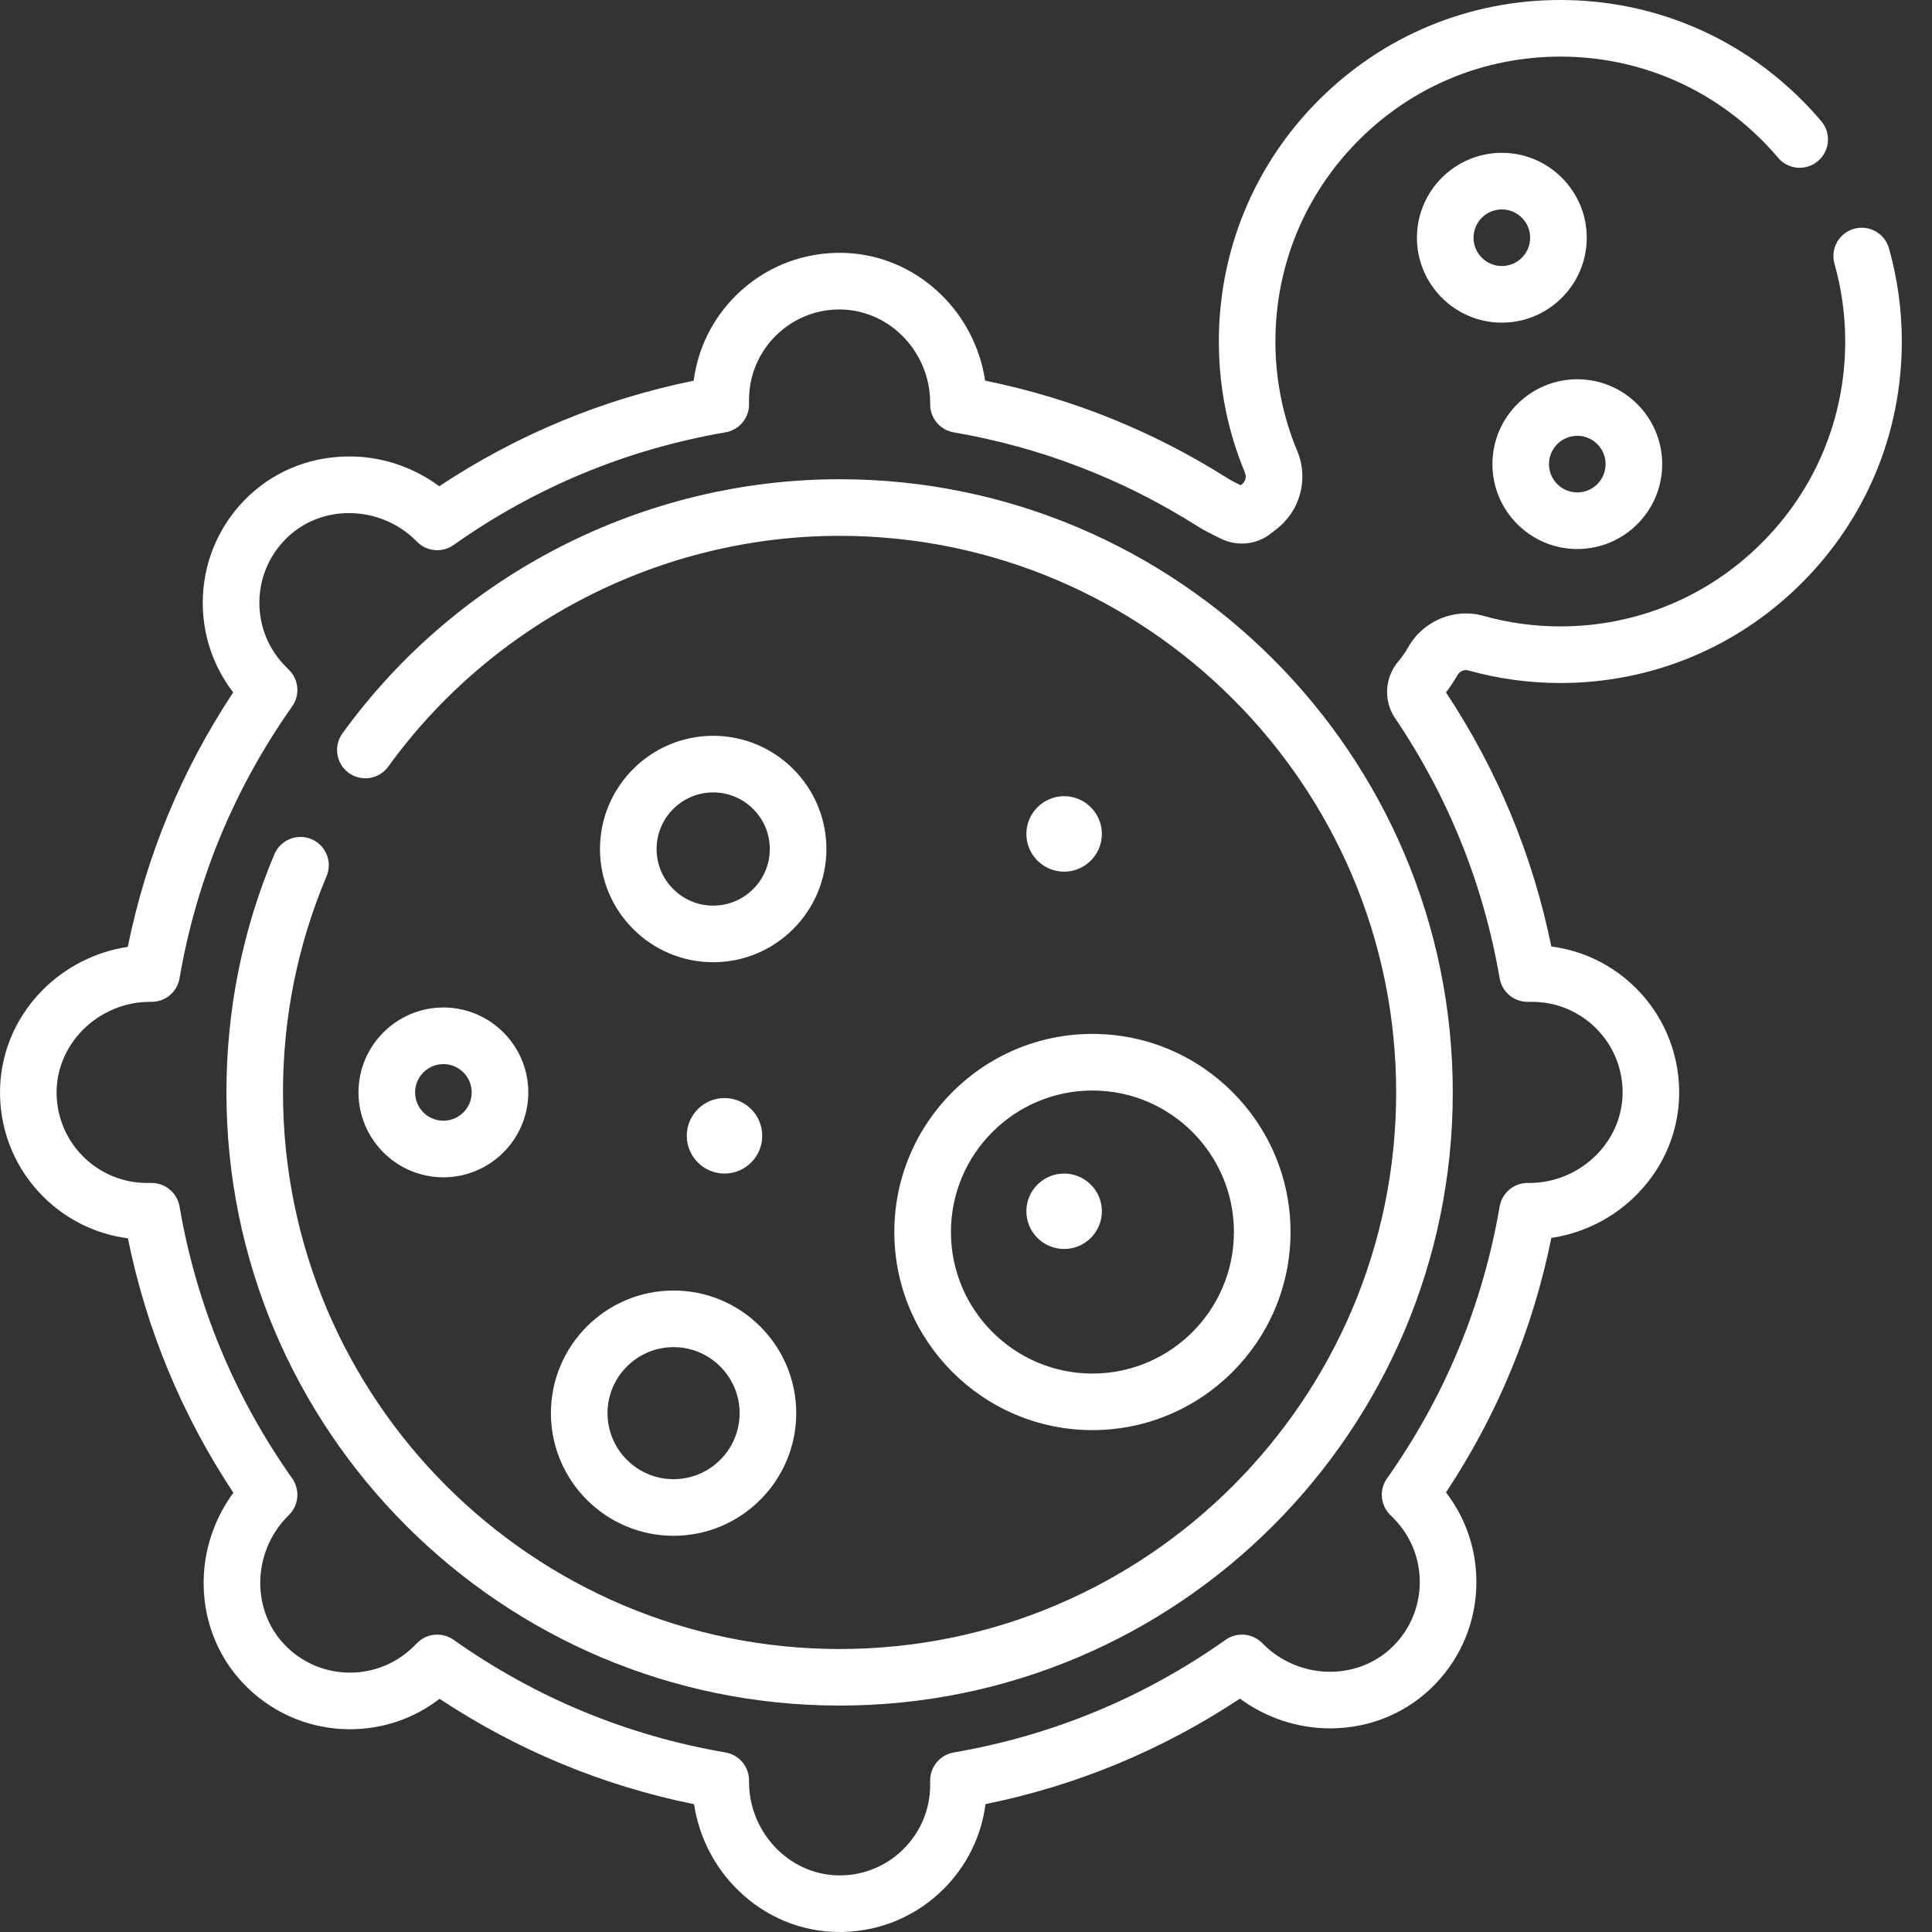 <svg width="40" height="40" viewBox="0 0 40 40" fill="none" xmlns="http://www.w3.org/2000/svg">
<rect x="0" y="0" width="40" height="40" fill="#333333" stroke="none"/>
<path d="M17.383 35.312C10.383 35.312 4.688 29.617 4.688 22.617C4.688 20.907 5.022 19.248 5.681 17.686C5.807 17.388 6.151 17.248 6.449 17.374C6.747 17.5 6.887 17.843 6.761 18.141C6.163 19.559 5.859 21.065 5.859 22.617C5.859 28.971 11.029 34.141 17.383 34.141C23.737 34.141 28.906 28.971 28.906 22.617C28.906 16.263 23.737 11.094 17.383 11.094C13.696 11.094 10.203 12.88 8.039 15.871C7.85 16.133 7.483 16.192 7.221 16.003C6.959 15.813 6.9 15.447 7.09 15.184C9.473 11.889 13.321 9.922 17.383 9.922C24.383 9.922 30.078 15.617 30.078 22.617C30.078 29.617 24.383 35.312 17.383 35.312V35.312Z" fill="white"/>
<path d="M17.384 40C16.597 40 15.851 39.693 15.277 39.131C14.788 38.653 14.47 38.022 14.37 37.354C12.481 36.971 10.712 36.238 9.101 35.172C8.571 35.581 7.925 35.802 7.245 35.802C6.456 35.802 5.708 35.501 5.138 34.955C4.552 34.393 4.225 33.63 4.216 32.804C4.209 32.121 4.43 31.45 4.832 30.906C3.765 29.295 3.032 27.527 2.648 25.638C1.985 25.552 1.372 25.252 0.892 24.772C0.334 24.214 0.017 23.472 0.001 22.683C-0.016 21.872 0.292 21.1 0.869 20.511C1.348 20.022 1.978 19.704 2.646 19.604C3.029 17.715 3.762 15.946 4.828 14.335C4.42 13.805 4.198 13.159 4.198 12.48C4.198 11.69 4.499 10.942 5.045 10.372C5.607 9.787 6.37 9.459 7.196 9.451C7.879 9.44 8.55 9.664 9.094 10.067C10.705 9 12.473 8.266 14.362 7.882C14.448 7.219 14.748 6.606 15.228 6.126C15.786 5.568 16.528 5.252 17.317 5.235C18.129 5.217 18.9 5.526 19.489 6.104C19.978 6.582 20.296 7.212 20.396 7.881C22.186 8.244 23.878 8.926 25.43 9.911C25.455 9.926 25.526 9.968 25.685 10.047C25.693 10.041 25.701 10.035 25.708 10.03C25.785 9.973 25.812 9.875 25.776 9.787C25.727 9.671 25.681 9.551 25.638 9.429C25.37 8.674 25.235 7.88 25.235 7.07C25.235 5.182 25.97 3.406 27.305 2.071C28.641 0.735 30.416 0 32.305 0C34.193 0 35.969 0.735 37.304 2.071C37.444 2.21 37.58 2.358 37.708 2.51C37.917 2.757 37.886 3.126 37.638 3.335C37.391 3.544 37.022 3.513 36.813 3.266C36.706 3.139 36.592 3.016 36.476 2.9C35.362 1.785 33.88 1.172 32.305 1.172C30.729 1.172 29.248 1.785 28.134 2.9C27.02 4.014 26.406 5.495 26.406 7.07C26.406 7.746 26.52 8.409 26.743 9.039C26.779 9.14 26.817 9.24 26.858 9.336C27.102 9.922 26.916 10.594 26.406 10.972C26.379 10.992 26.352 11.013 26.326 11.034C26.038 11.273 25.631 11.321 25.289 11.158C25.07 11.053 24.911 10.969 24.803 10.901C23.252 9.917 21.55 9.261 19.745 8.951C19.464 8.903 19.258 8.659 19.258 8.373V8.334C19.258 7.815 19.044 7.307 18.67 6.941C18.307 6.586 17.834 6.399 17.342 6.407C16.857 6.417 16.4 6.612 16.057 6.955C15.703 7.309 15.508 7.78 15.508 8.281V8.373C15.508 8.659 15.302 8.903 15.021 8.951C12.981 9.301 11.086 10.086 9.39 11.284C9.156 11.449 8.838 11.421 8.637 11.219L8.609 11.191C8.242 10.825 7.734 10.618 7.208 10.623C6.701 10.628 6.233 10.827 5.892 11.183C5.556 11.534 5.37 11.994 5.37 12.48C5.37 12.981 5.566 13.452 5.92 13.806L5.986 13.872C6.187 14.073 6.214 14.391 6.05 14.624C4.852 16.32 4.067 18.215 3.717 20.256C3.668 20.537 3.425 20.742 3.139 20.742H3.1C2.581 20.742 2.073 20.957 1.707 21.331C1.352 21.693 1.162 22.165 1.172 22.658C1.183 23.144 1.377 23.6 1.721 23.944C2.075 24.297 2.546 24.492 3.047 24.492H3.139C3.425 24.492 3.668 24.698 3.717 24.979C4.067 27.019 4.852 28.914 6.05 30.61C6.214 30.843 6.187 31.161 5.986 31.363L5.958 31.391C5.59 31.758 5.383 32.269 5.388 32.792C5.394 33.3 5.593 33.767 5.949 34.109C6.299 34.445 6.76 34.63 7.246 34.63C7.746 34.63 8.217 34.434 8.572 34.08L8.637 34.015C8.839 33.813 9.157 33.786 9.39 33.95C11.086 35.148 12.981 35.933 15.021 36.283C15.303 36.332 15.508 36.576 15.508 36.861V36.9C15.508 37.419 15.723 37.927 16.096 38.293C16.459 38.648 16.932 38.838 17.424 38.828C17.909 38.818 18.366 38.623 18.709 38.279C19.063 37.926 19.258 37.455 19.258 36.953V36.861C19.258 36.576 19.464 36.332 19.745 36.283C21.785 35.933 23.68 35.148 25.376 33.95C25.609 33.786 25.926 33.813 26.128 34.014L26.156 34.042C26.524 34.41 27.037 34.619 27.558 34.612C28.065 34.606 28.533 34.407 28.874 34.051C29.21 33.701 29.395 33.24 29.395 32.755C29.395 32.254 29.2 31.783 28.846 31.428L28.781 31.363C28.579 31.161 28.551 30.843 28.716 30.61C29.914 28.914 30.699 27.019 31.049 24.979C31.098 24.698 31.341 24.492 31.627 24.492H31.666C32.185 24.492 32.693 24.278 33.059 23.904C33.414 23.541 33.604 23.07 33.594 22.576C33.583 22.091 33.389 21.634 33.045 21.291C32.691 20.937 32.22 20.742 31.719 20.742H31.627C31.341 20.742 31.098 20.537 31.049 20.255C30.715 18.31 29.984 16.493 28.876 14.857C28.841 14.804 28.813 14.75 28.788 14.687C28.653 14.352 28.716 13.97 28.954 13.689C29.029 13.6 29.096 13.504 29.152 13.404C29.465 12.852 30.106 12.583 30.711 12.75C31.23 12.896 31.764 12.969 32.305 12.969C33.88 12.969 35.361 12.355 36.475 11.241C37.59 10.127 38.203 8.646 38.203 7.07C38.203 6.523 38.129 5.982 37.981 5.461C37.893 5.149 38.074 4.825 38.385 4.737C38.697 4.649 39.021 4.83 39.109 5.142C39.285 5.766 39.375 6.415 39.375 7.07C39.375 8.959 38.64 10.734 37.304 12.07C35.969 13.405 34.193 14.141 32.305 14.141C31.657 14.141 31.017 14.053 30.401 13.881C30.313 13.856 30.219 13.898 30.172 13.982C30.102 14.104 30.024 14.223 29.937 14.335C31.001 15.942 31.734 17.71 32.118 19.596C32.781 19.682 33.394 19.982 33.874 20.462C34.432 21.02 34.748 21.763 34.765 22.552C34.782 23.363 34.474 24.134 33.896 24.724C33.418 25.212 32.788 25.53 32.119 25.63C31.736 27.519 31.004 29.288 29.938 30.899C30.346 31.429 30.567 32.075 30.567 32.755C30.567 33.544 30.267 34.292 29.72 34.862C29.159 35.448 28.395 35.775 27.57 35.784C27.559 35.784 27.549 35.784 27.538 35.784C26.865 35.784 26.207 35.564 25.672 35.168C24.061 36.235 22.293 36.968 20.404 37.352C20.318 38.015 20.018 38.628 19.538 39.108C18.98 39.666 18.238 39.983 17.448 39.999C17.427 40 17.406 40 17.384 40V40Z" fill="white"/>
<path d="M22.617 29.609C20.356 29.609 18.516 27.769 18.516 25.508C18.516 23.246 20.356 21.406 22.617 21.406C24.879 21.406 26.719 23.246 26.719 25.508C26.719 27.769 24.879 29.609 22.617 29.609ZM22.617 22.578C21.002 22.578 19.688 23.892 19.688 25.508C19.688 27.123 21.002 28.438 22.617 28.438C24.233 28.438 25.547 27.123 25.547 25.508C25.547 23.892 24.233 22.578 22.617 22.578Z" fill="white"/>
<path d="M14.766 19.922C13.473 19.922 12.422 18.87 12.422 17.578C12.422 16.286 13.473 15.234 14.766 15.234C16.058 15.234 17.11 16.286 17.11 17.578C17.11 18.87 16.058 19.922 14.766 19.922ZM14.766 16.406C14.12 16.406 13.594 16.932 13.594 17.578C13.594 18.224 14.12 18.75 14.766 18.75C15.412 18.75 15.938 18.224 15.938 17.578C15.938 16.932 15.412 16.406 14.766 16.406Z" fill="white"/>
<path d="M15 24.297C14.569 24.297 14.219 23.946 14.219 23.516C14.219 23.085 14.569 22.734 15 22.734C15.431 22.734 15.781 23.085 15.781 23.516C15.781 23.946 15.431 24.297 15 24.297Z" fill="white"/>
<path d="M22.031 18.047C21.601 18.047 21.25 17.696 21.25 17.266C21.25 16.835 21.601 16.484 22.031 16.484C22.462 16.484 22.813 16.835 22.813 17.266C22.813 17.696 22.462 18.047 22.031 18.047Z" fill="white"/>
<path d="M22.031 25.859C21.601 25.859 21.25 25.509 21.25 25.078C21.25 24.647 21.601 24.297 22.031 24.297C22.462 24.297 22.813 24.647 22.813 25.078C22.813 25.509 22.462 25.859 22.031 25.859Z" fill="white"/>
<path d="M9.18 24.375C8.211 24.375 7.422 23.586 7.422 22.617C7.422 21.648 8.211 20.859 9.18 20.859C10.149 20.859 10.938 21.648 10.938 22.617C10.938 23.586 10.149 24.375 9.18 24.375ZM9.18 22.031C8.857 22.031 8.594 22.294 8.594 22.617C8.594 22.94 8.857 23.203 9.18 23.203C9.503 23.203 9.766 22.94 9.766 22.617C9.766 22.294 9.503 22.031 9.18 22.031Z" fill="white"/>
<path d="M13.945 31.797C12.546 31.797 11.406 30.658 11.406 29.258C11.406 27.858 12.546 26.719 13.945 26.719C15.345 26.719 16.485 27.858 16.485 29.258C16.485 30.658 15.345 31.797 13.945 31.797ZM13.945 27.891C13.192 27.891 12.578 28.504 12.578 29.258C12.578 30.012 13.192 30.625 13.945 30.625C14.699 30.625 15.313 30.012 15.313 29.258C15.313 28.504 14.699 27.891 13.945 27.891Z" fill="white"/>
<path d="M31.094 6.68C30.125 6.68 29.336 5.891 29.336 4.922C29.336 3.953 30.125 3.164 31.094 3.164C32.063 3.164 32.852 3.953 32.852 4.922C32.852 5.891 32.063 6.68 31.094 6.68ZM31.094 4.336C30.771 4.336 30.508 4.599 30.508 4.922C30.508 5.245 30.771 5.508 31.094 5.508C31.417 5.508 31.68 5.245 31.68 4.922C31.68 4.599 31.417 4.336 31.094 4.336Z" fill="white"/>
<path d="M32.656 11.367C31.687 11.367 30.899 10.579 30.899 9.609C30.899 8.64 31.687 7.852 32.656 7.852C33.626 7.852 34.414 8.64 34.414 9.609C34.414 10.579 33.626 11.367 32.656 11.367ZM32.656 9.023C32.333 9.023 32.07 9.286 32.07 9.609C32.07 9.932 32.333 10.195 32.656 10.195C32.98 10.195 33.242 9.932 33.242 9.609C33.242 9.286 32.98 9.023 32.656 9.023Z" fill="white"/>
</svg>
